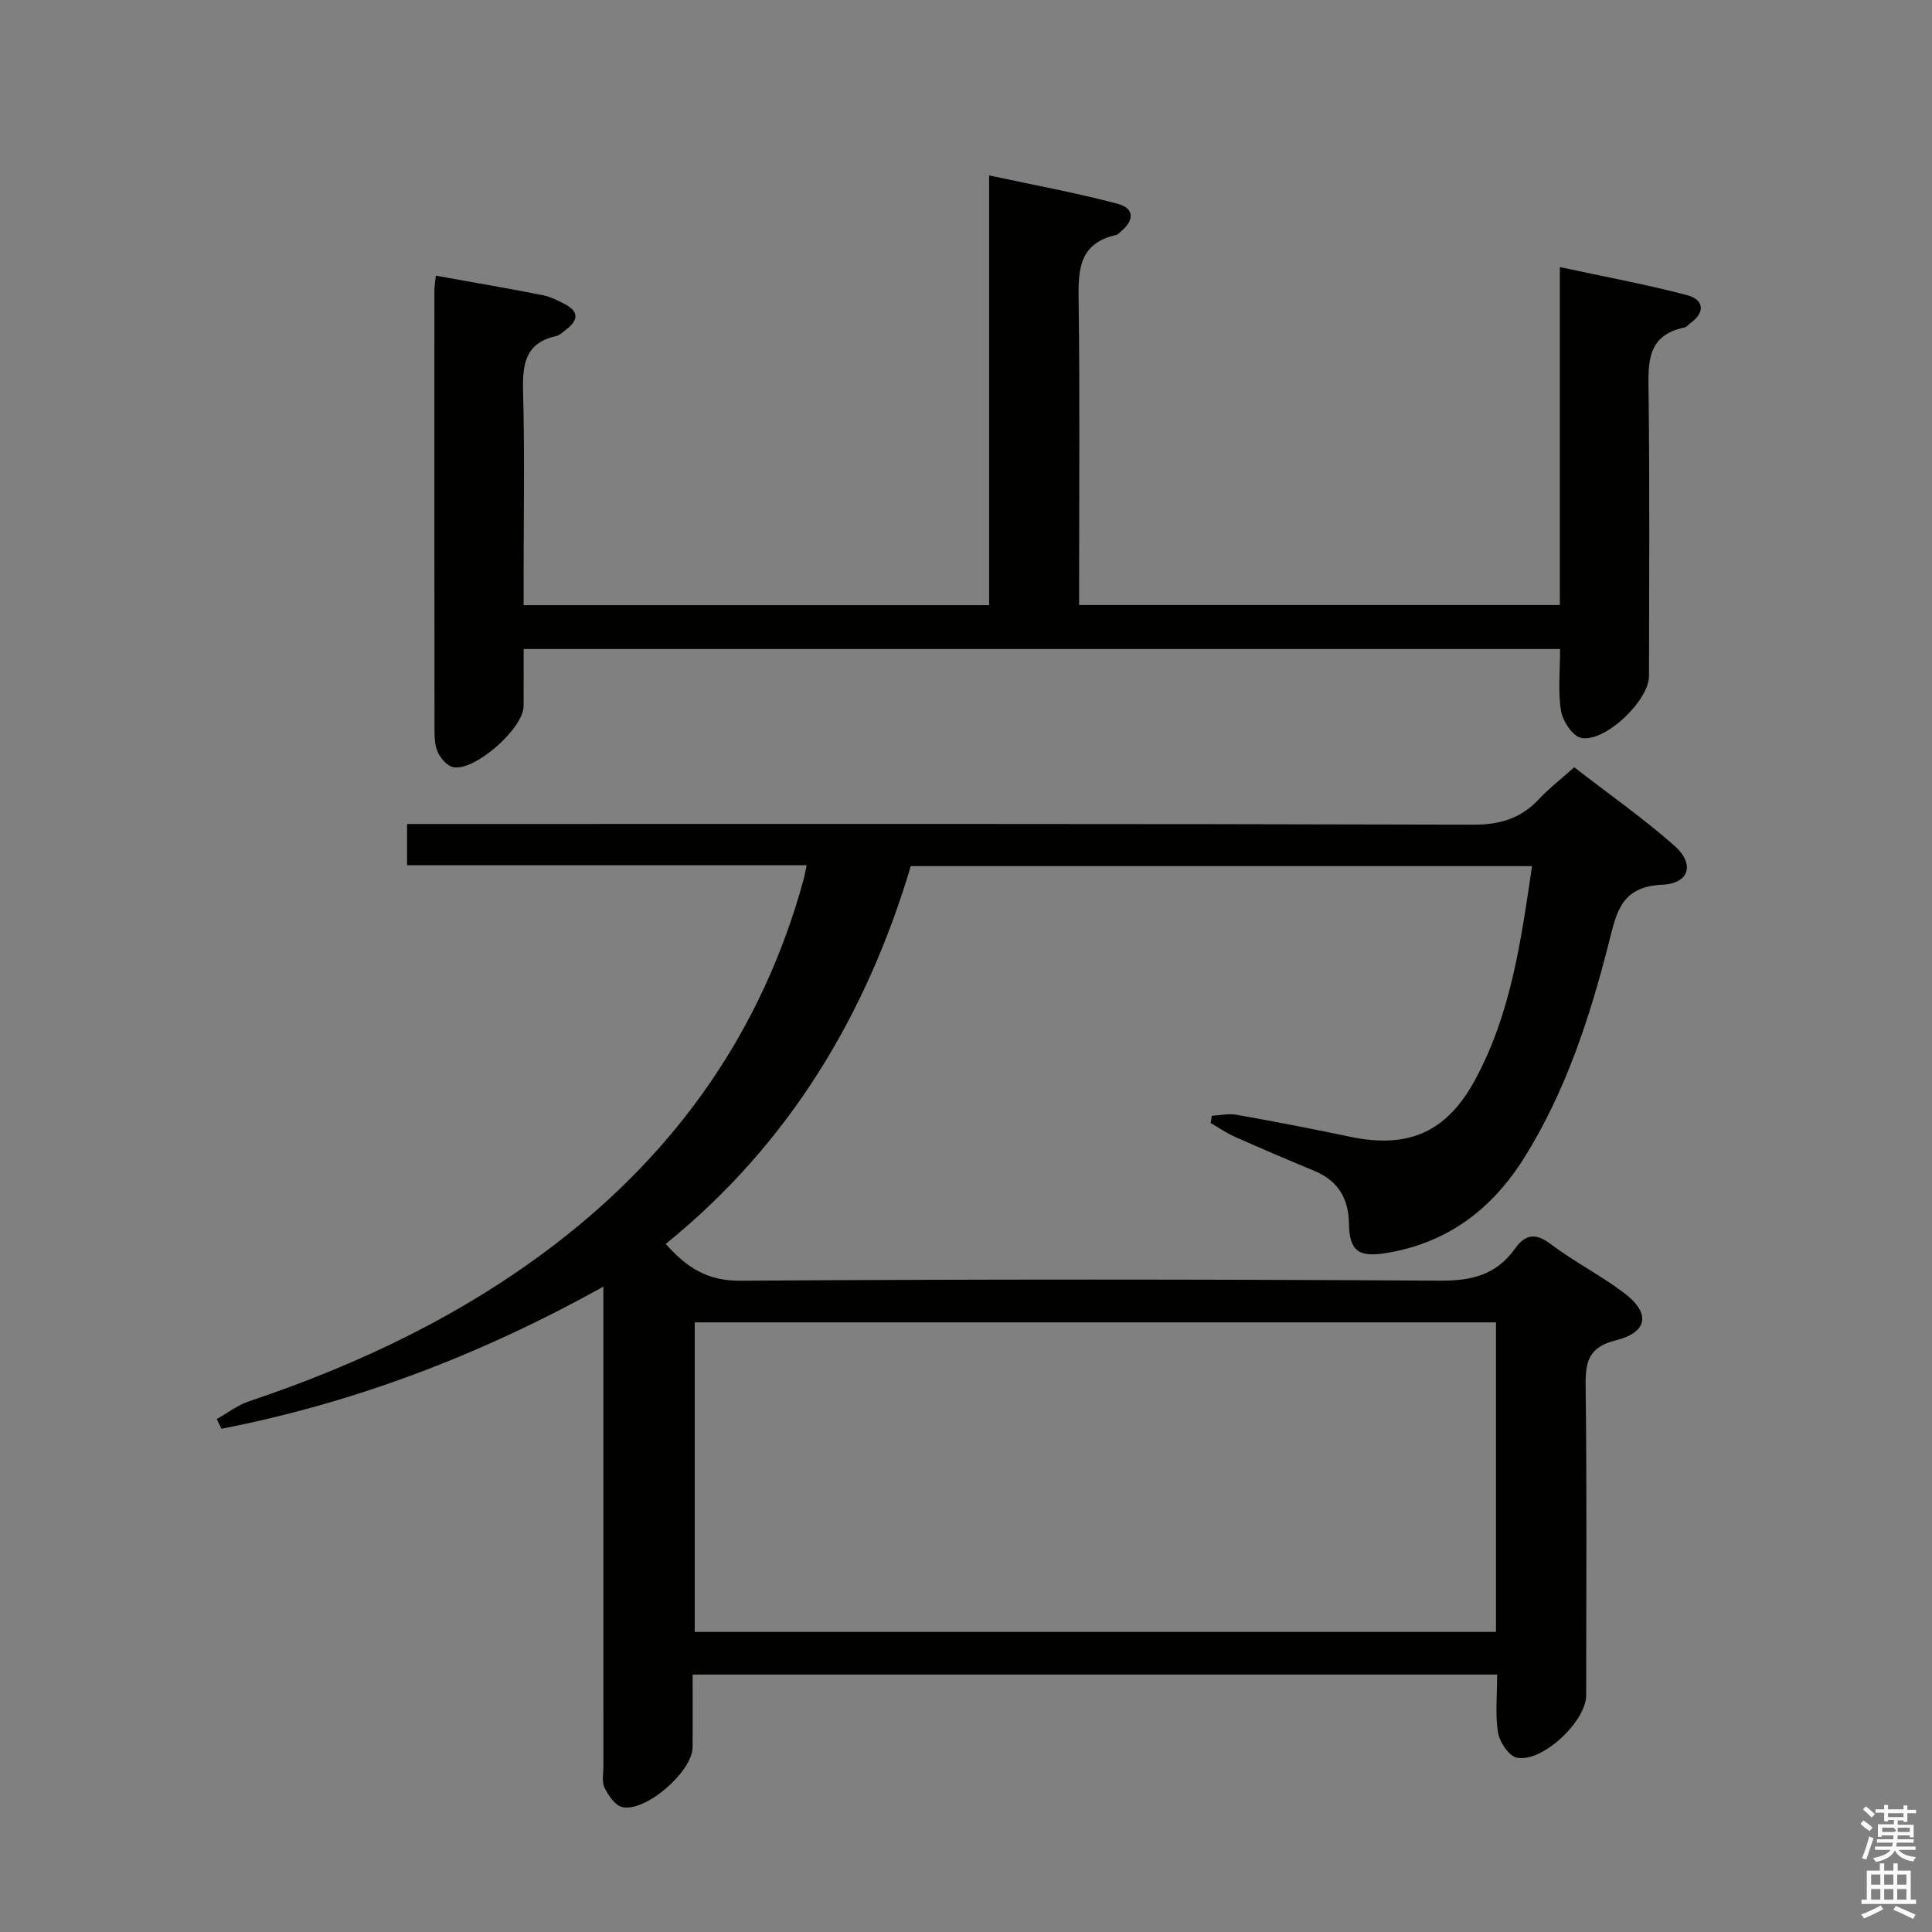 <svg enable-background="new 0 0 400 400" viewBox="0 0 400 400" xmlns="http://www.w3.org/2000/svg"><rect x="0" y="0" width="400" height="400" fill="#808080" stroke="none"/><path d="m385.2 377.6.6-.7c.6.4 1.3.9 1.9 1.5l-.6.7c-.8-.5-1.4-1-1.9-1.5zm.3 7.1c.6-1.4 1.1-2.9 1.5-4.5.3.1.6.3.9.4-.5 1.4-1 2.9-1.5 4.4zm.2-10.1.6-.6c.7.5 1.3 1.1 1.9 1.6l-.7.7c-.6-.6-1.2-1.2-1.8-1.7zm8.4-.8h.8v.9h1.8v.7h-1.8v1.8h-.8v-.3h-1.2v.9h3.3v2.6h-.8v-.4h-2.5c0 .3 0 .6-.1.8h3.4v.7h-3.5c0 .3-.1.6-.1.8h4v.7h-3.5c.7.9 1.9 1.3 3.6 1.5-.2.2-.4.5-.6.9-1.9-.3-3.2-1.1-3.8-2.3-.5 1.1-1.8 2-3.9 2.4-.2-.3-.4-.5-.6-.8 1.9-.4 3.1-.9 3.6-1.7h-3.2v-.7h3.5c.1-.2.1-.5.2-.8h-3.3v-.7h3.4c0-.2 0-.5 0-.8h-2.4v.3h-.8v-2.6h3.3v-.9h-1.2v.3h-.8v-1.8h-1.8v-.7h1.8v-.9h.8v.9h3.2zm-4.4 5.5h2.4c1-.3 0-.6 0-.9h-2.4zm1.2-3.1h3.2v-.8h-3.2zm4.4 2.2h-2.4v.9h2.5v-.9z" fill="#fafafb"/><path d="m389.2 385.8h.9v1.5h1.9v-1.5h.9v1.5h2.7v6h1.1v.9h-11.3v-.9h1.1v-6h2.7zm.2 8.7.5.8c-1.2.6-2.5 1.3-4 1.9-.2-.3-.3-.6-.6-.8 1.6-.6 3-1.3 4.1-1.9zm-2-4.3h1.9v-2.1h-1.9zm0 3.1h1.9v-2.2h-1.9zm2.7-3.1h1.9v-2.1h-1.9zm0 3.1h1.9v-2.2h-1.9zm2.4 1.3c1.4.6 2.7 1.2 4.1 1.8l-.5.9c-1.5-.7-2.8-1.4-4.1-1.9zm2.2-6.5h-1.9v2.1h1.9zm-1.9 5.2h1.9v-2.2h-1.9z" fill="#fafafb"/><g fill="#010100"><path d="m309.97 346.7c-55.74 0-110.81 0-166.57 0 0 5.22.04 10.16-.01 15.1-.05 4.99-9.77 13.48-14.58 12.33-1.48-.35-2.87-2.42-3.65-4.02-.6-1.22-.23-2.94-.23-4.44-.01-30.99-.01-61.99-.01-92.98 0-1.82 0-3.64 0-6.3-25.25 14.04-51.36 24.02-79.07 29.42-.32-.67-.65-1.35-.97-2.02 2.22-1.24 4.32-2.88 6.69-3.67 22.86-7.67 44.39-17.93 63.57-32.67 25.33-19.47 42.76-44.4 51.24-75.37.21-.78.35-1.59.63-2.94-27.68 0-55.06 0-82.73 0 0-2.91 0-5.32 0-8.54h6.25c71.49 0 142.97-.07 214.46.14 5.63.02 9.93-1.31 13.68-5.34 2.03-2.18 4.43-4.02 7.26-6.54 6.92 5.36 14.11 10.41 20.68 16.18 4.3 3.77 3.25 7.87-2.45 8.13-8.65.39-9.51 5.9-11.09 12.11-3.95 15.49-8.9 30.65-17.45 44.35-6.67 10.68-15.87 17.7-28.57 19.79-5.73.95-7.68-.38-7.76-6.07-.07-5.16-2.23-8.88-7.13-10.92-5.53-2.29-11.03-4.64-16.5-7.07-1.74-.77-3.34-1.89-5-2.85.08-.5.15-1 .23-1.5 1.72-.09 3.5-.5 5.15-.21 7.85 1.4 15.68 2.92 23.48 4.55 12.04 2.52 19.94-.9 25.83-11.69 7.47-13.7 9.55-28.84 11.84-44.34-42.99 0-85.57 0-128.62 0-9.18 30.77-25.14 57.51-50.74 78.22 4.25 4.79 8.5 7.66 15.36 7.62 48.32-.32 96.65-.31 144.97-.01 6.54.04 11.64-1.21 15.47-6.59 2.06-2.9 4.17-3.45 7.38-1.02 4.89 3.7 10.46 6.52 15.34 10.23 5.4 4.11 4.83 8.06-1.77 9.72-5.75 1.44-6.35 4.46-6.29 9.51.27 21.33.12 42.66.11 63.98 0 5.43-9.16 14.05-14.38 12.92-1.65-.36-3.55-3.24-3.87-5.22-.61-3.7-.18-7.59-.18-11.98zm-.24-8.83c0-21.58 0-42.68 0-64.09-55.4 0-110.6 0-165.89 0v64.09z"/><path d="m322.95 125.26c0-23.22 0-46.01 0-69.96 9.15 1.97 17.86 3.57 26.39 5.82 3.33.88 3.87 3.48.62 5.8-.41.29-.76.78-1.2.88-7.92 1.64-7.52 7.44-7.44 13.69.25 19.49.1 38.99.09 58.48 0 5.06-9.12 13.83-14.07 12.8-1.76-.37-3.8-3.49-4.15-5.61-.66-4.04-.19-8.27-.19-12.79-71.54 0-142.75 0-214.59 0 0 3.95.03 7.9-.01 11.86-.05 4.63-10.15 13.52-14.59 12.6-1.19-.25-2.43-1.66-3.05-2.85-.65-1.25-.79-2.87-.8-4.33-.04-30.49-.03-60.98-.02-91.47 0-.98.18-1.95.29-3.11 7.5 1.35 14.83 2.61 22.14 4.04 1.59.31 3.12 1.1 4.58 1.86 3.02 1.57 2.73 3.42.24 5.28-.66.5-1.33 1.17-2.09 1.34-6.46 1.44-6.95 5.95-6.8 11.57.34 12.82.11 25.66.11 38.49v5.64h96.38c0-29.42 0-58.65 0-88.97 9.34 2.01 18.06 3.6 26.59 5.87 3.54.94 3.53 3.44.57 5.84-.26.21-.5.53-.79.6-8.24 1.81-7.92 7.94-7.83 14.48.24 18.82.09 37.66.09 56.48v5.67z"/></g></svg>